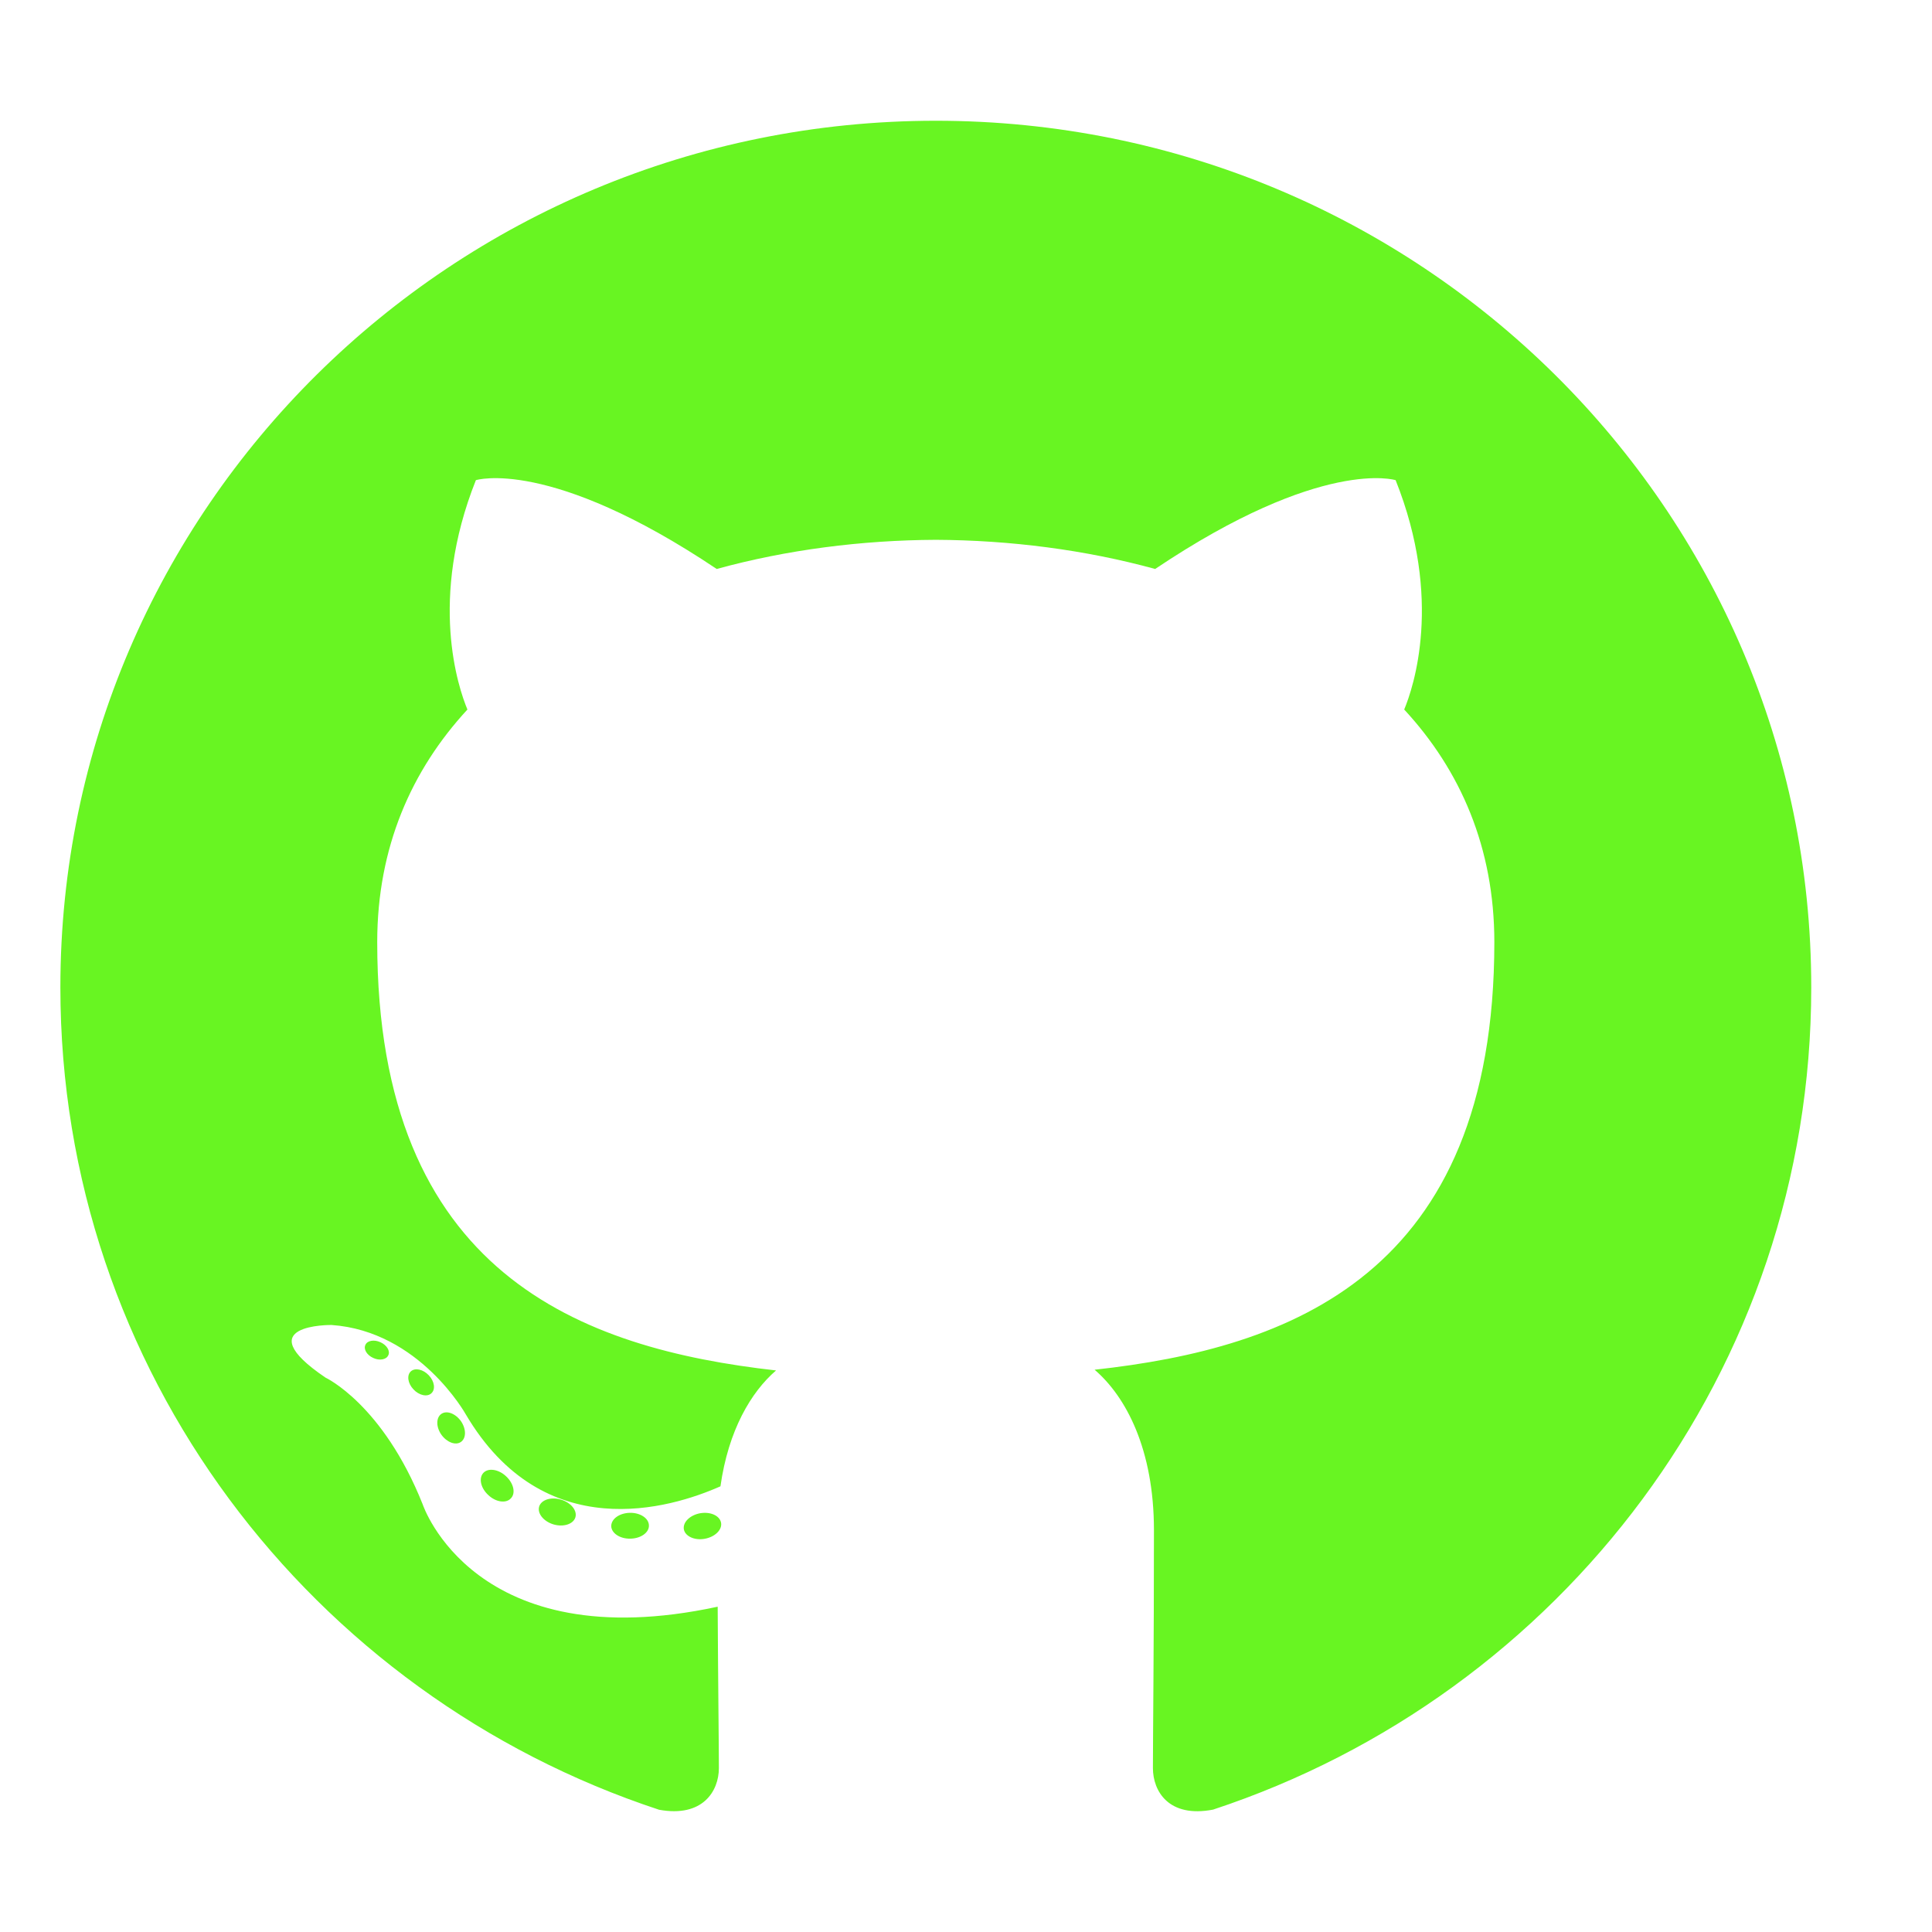 <svg width="32" height="32" viewBox="0 0 32 32" fill="none" xmlns="http://www.w3.org/2000/svg">
<path fill-rule="evenodd" clip-rule="evenodd" d="M15.5 2C7.493 2 1 8.427 1 16.354C1 22.697 5.155 28.077 10.916 29.975C11.641 30.108 11.907 29.664 11.907 29.285C11.907 28.942 11.893 27.812 11.887 26.612C7.853 27.481 7.002 24.919 7.002 24.919C6.342 23.259 5.392 22.818 5.392 22.818C4.076 21.927 5.491 21.946 5.491 21.946C6.947 22.047 7.714 23.425 7.714 23.425C9.007 25.619 11.106 24.985 11.933 24.618C12.064 23.69 12.439 23.057 12.854 22.699C9.633 22.336 6.248 21.105 6.248 15.605C6.248 14.037 6.814 12.757 7.742 11.752C7.591 11.39 7.095 9.93 7.882 7.953C7.882 7.953 9.1 7.567 11.871 9.424C13.027 9.106 14.268 8.947 15.5 8.941C16.732 8.947 17.974 9.106 19.133 9.424C21.9 7.567 23.116 7.953 23.116 7.953C23.905 9.93 23.409 11.39 23.258 11.752C24.188 12.757 24.751 14.037 24.751 15.605C24.751 21.118 21.358 22.332 18.13 22.687C18.65 23.133 19.113 24.006 19.113 25.346C19.113 27.266 19.096 28.812 19.096 29.285C19.096 29.667 19.357 30.114 20.092 29.973C25.851 28.073 30 22.695 30 16.354C30 8.427 23.508 2 15.5 2ZM6.431 22.448C6.399 22.52 6.285 22.541 6.182 22.492C6.077 22.445 6.018 22.348 6.052 22.276C6.083 22.203 6.197 22.183 6.302 22.232C6.407 22.279 6.467 22.377 6.431 22.448ZM7.144 23.078C7.075 23.142 6.94 23.112 6.848 23.012C6.753 22.912 6.735 22.778 6.805 22.714C6.877 22.65 7.008 22.68 7.103 22.78C7.198 22.881 7.216 23.014 7.144 23.078ZM7.633 23.884C7.544 23.945 7.399 23.888 7.309 23.761C7.221 23.633 7.221 23.48 7.311 23.418C7.401 23.357 7.544 23.412 7.635 23.539C7.724 23.669 7.724 23.822 7.633 23.884ZM8.461 24.818C8.381 24.905 8.212 24.881 8.088 24.763C7.961 24.647 7.926 24.483 8.006 24.396C8.086 24.309 8.257 24.334 8.381 24.451C8.507 24.567 8.546 24.732 8.461 24.818ZM9.53 25.133C9.495 25.245 9.332 25.297 9.168 25.249C9.004 25.2 8.897 25.068 8.93 24.954C8.964 24.841 9.128 24.788 9.293 24.839C9.457 24.888 9.564 25.019 9.53 25.133ZM10.748 25.267C10.752 25.385 10.612 25.483 10.44 25.485C10.267 25.489 10.126 25.393 10.124 25.277C10.124 25.157 10.261 25.06 10.434 25.057C10.606 25.054 10.748 25.149 10.748 25.267ZM11.943 25.221C11.964 25.337 11.844 25.456 11.673 25.487C11.505 25.518 11.349 25.446 11.327 25.332C11.306 25.213 11.428 25.095 11.597 25.064C11.768 25.035 11.921 25.104 11.943 25.221Z" fill="#68F522"/>
</svg>
